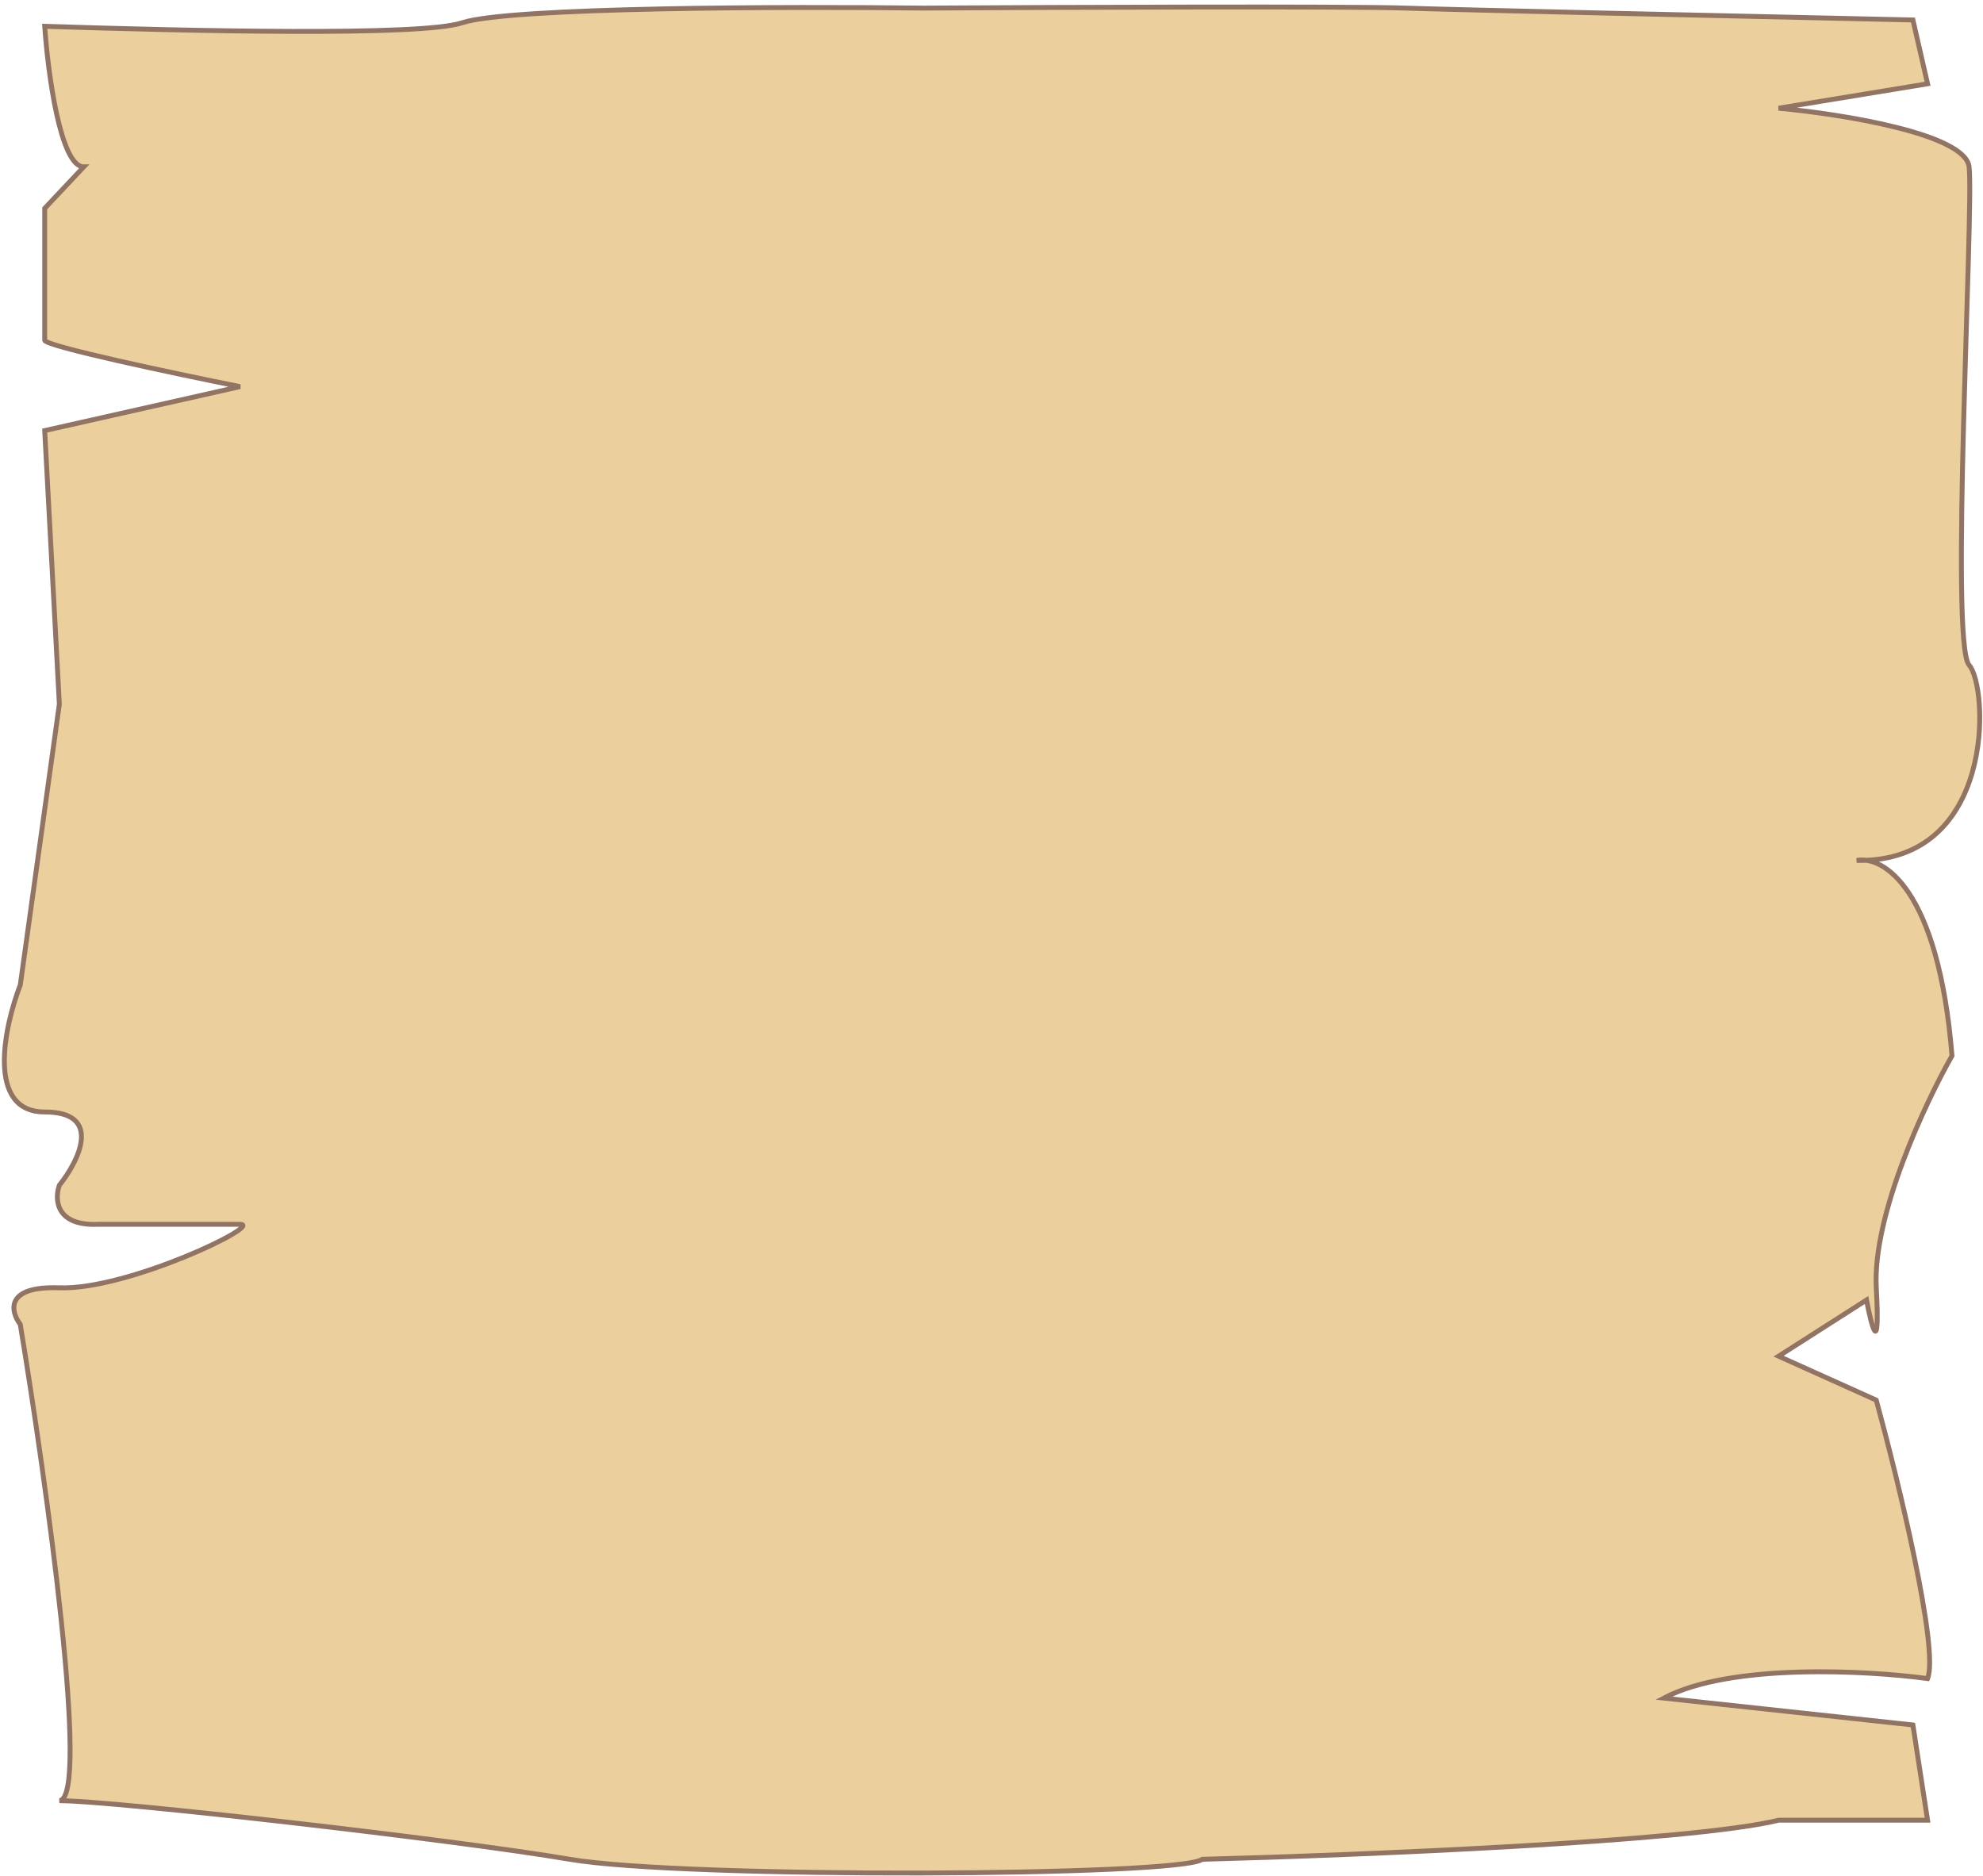 <svg preserveAspectRatio='none' width="100%" height="100%" viewBox="0 0 406 384" fill="none" xmlns="http://www.w3.org/2000/svg">
<path d="M189.152 1.655C217.319 1.488 276.452 1.255 287.652 1.655C296.708 1.978 350.823 3.195 391.652 4.09L394.652 17.155L364.152 22.155C376.819 23.322 402.352 27.355 403.152 34.155C404.152 42.655 399.152 131.655 403.152 136.155C407.058 140.548 408.58 174.967 382.128 176.13C387.899 176.959 397.163 185.567 399.652 216.155C394.152 225.822 383.352 248.855 384.152 263.655C384.952 278.455 383.152 271.488 382.152 266.155L364.152 277.655L384.152 286.655C388.652 303.155 397.052 337.655 394.652 343.655C382.319 341.988 354.252 340.455 340.652 347.655L391.652 353.155L394.652 372.655H364.152C346.152 377.055 277.986 379.822 246.152 380.655C241.652 384.155 140.152 384.655 116.652 380.655C93.152 376.655 23.152 368.655 12.152 368.655C18.552 368.255 9.486 303.488 4.152 271.155C2.152 268.488 0.952 263.255 12.152 263.655C26.152 264.155 54.152 250.655 49.152 250.655H20.152C11.352 251.055 11.152 245.488 12.152 242.655C16.152 237.655 21.152 227.655 9.152 227.655C-2.848 227.655 0.819 210.322 4.152 201.655L12.152 144.155L9.152 88.155L49.152 79.155C35.819 76.488 9.152 70.855 9.152 69.655V42.655L17.152 34.155C12.352 34.155 9.819 14.976 9.152 5.387C38.313 6.315 86.179 7.48 94.652 4.655C104.252 1.455 161.652 1.322 189.152 1.655Z" fill="#EBCF9D"/>
<path d="M287.652 1.655C276.452 1.255 217.319 1.488 189.152 1.655C161.652 1.322 104.252 1.455 94.652 4.655C86.179 7.48 38.313 6.315 9.152 5.387C9.819 14.976 12.352 34.155 17.152 34.155L9.152 42.655C9.152 51.155 9.152 68.455 9.152 69.655C9.152 70.855 35.819 76.488 49.152 79.155L9.152 88.155L12.152 144.155L4.152 201.655C0.819 210.322 -2.848 227.655 9.152 227.655C21.152 227.655 16.152 237.655 12.152 242.655C11.152 245.488 11.352 251.055 20.152 250.655C28.152 250.655 45.152 250.655 49.152 250.655C54.152 250.655 26.152 264.155 12.152 263.655C0.952 263.255 2.152 268.488 4.152 271.155C9.486 303.488 18.552 368.255 12.152 368.655C23.152 368.655 93.152 376.655 116.652 380.655C140.152 384.655 241.652 384.155 246.152 380.655C277.986 379.822 346.152 377.055 364.152 372.655H394.652L391.652 353.155L340.652 347.655C354.252 340.455 382.319 341.988 394.652 343.655C397.052 337.655 388.652 303.155 384.152 286.655L364.152 277.655L382.152 266.155C383.152 271.488 384.952 278.455 384.152 263.655C383.352 248.855 394.152 225.822 399.652 216.155C396.852 181.755 385.486 175.155 380.152 176.155C408.652 176.655 407.152 140.655 403.152 136.155C399.152 131.655 404.152 42.655 403.152 34.155C402.352 27.355 376.819 23.322 364.152 22.155L394.652 17.155L391.652 4.09C350.823 3.195 296.708 1.978 287.652 1.655Z" stroke="#917464"/>
</svg>

